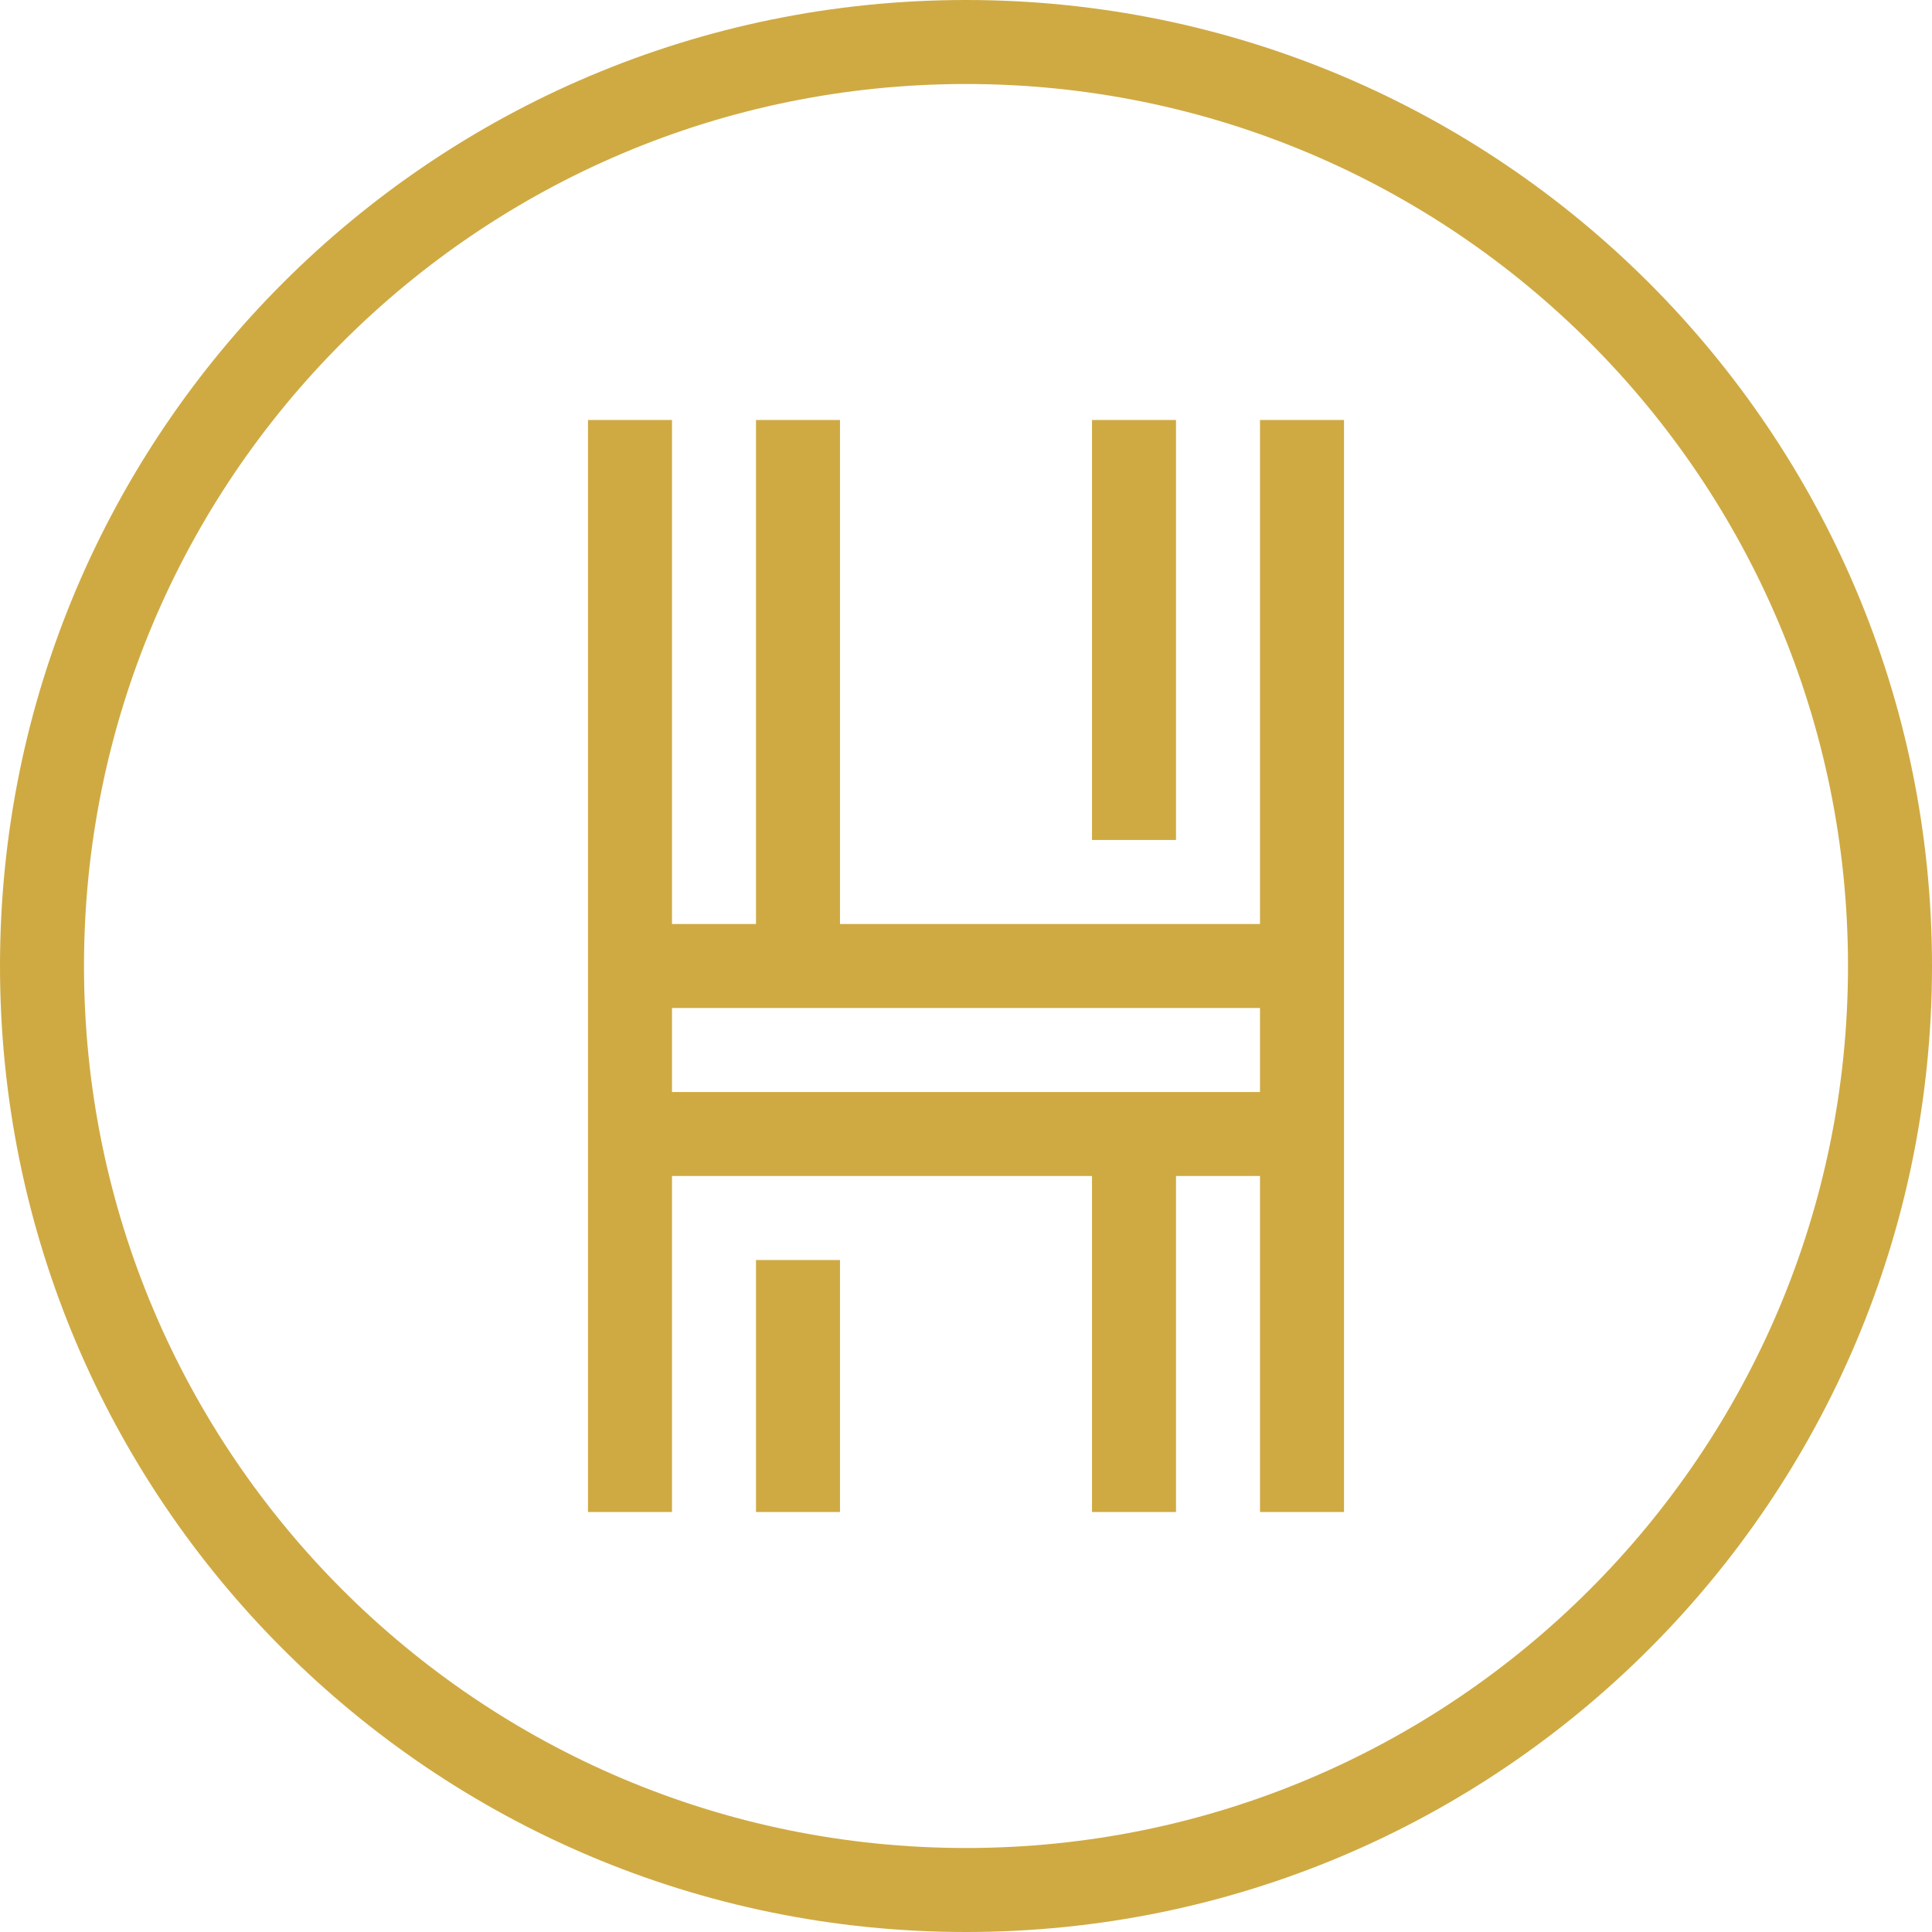 <?xml version="1.0" encoding="UTF-8"?>
<svg width="46px" height="46px" viewBox="0 0 46 46" version="1.1" xmlns="http://www.w3.org/2000/svg" xmlns:xlink="http://www.w3.org/1999/xlink">
    <!-- Generator: Sketch 43.2 (39069) - http://www.bohemiancoding.com/sketch -->
    <title>logo__crest__simple--gold</title>
    <desc>Created with Sketch.</desc>
    <defs></defs>
    <g id="Symbols" stroke="none" stroke-width="1" fill="none" fill-rule="evenodd">
        <g id="logo__crest__simple--gold" fill="#CFAA43">
            <path d="M16,28 L16,36 L14,36 L14,10 L16,10 L16,22 L30,22 L30,10 L32,10 L32,36 L30,36 L30,28 L28,28 L28,36 L26,36 L26,28 L16,28 Z M16,26 L30,26 L30,24 L16,24 L16,26 Z M18,10 L20,10 L20,22 L18,22 L18,10 Z M18,30 L20,30 L20,36 L18,36 L18,30 Z M26,10 L28,10 L28,20 L26,20 L26,10 Z M23,46 C10.297,46 0,35.703 0,23 C0,10.297 10.297,0 23,0 C35.703,0 46,10.297 46,23 C46,35.703 35.703,46 23,46 Z M23,44 C34.598,44 44,34.598 44,23 C44,11.402 34.598,2 23,2 C11.402,2 2,11.402 2,23 C2,34.598 11.402,44 23,44 Z"></path>
        </g>
    </g>
</svg>